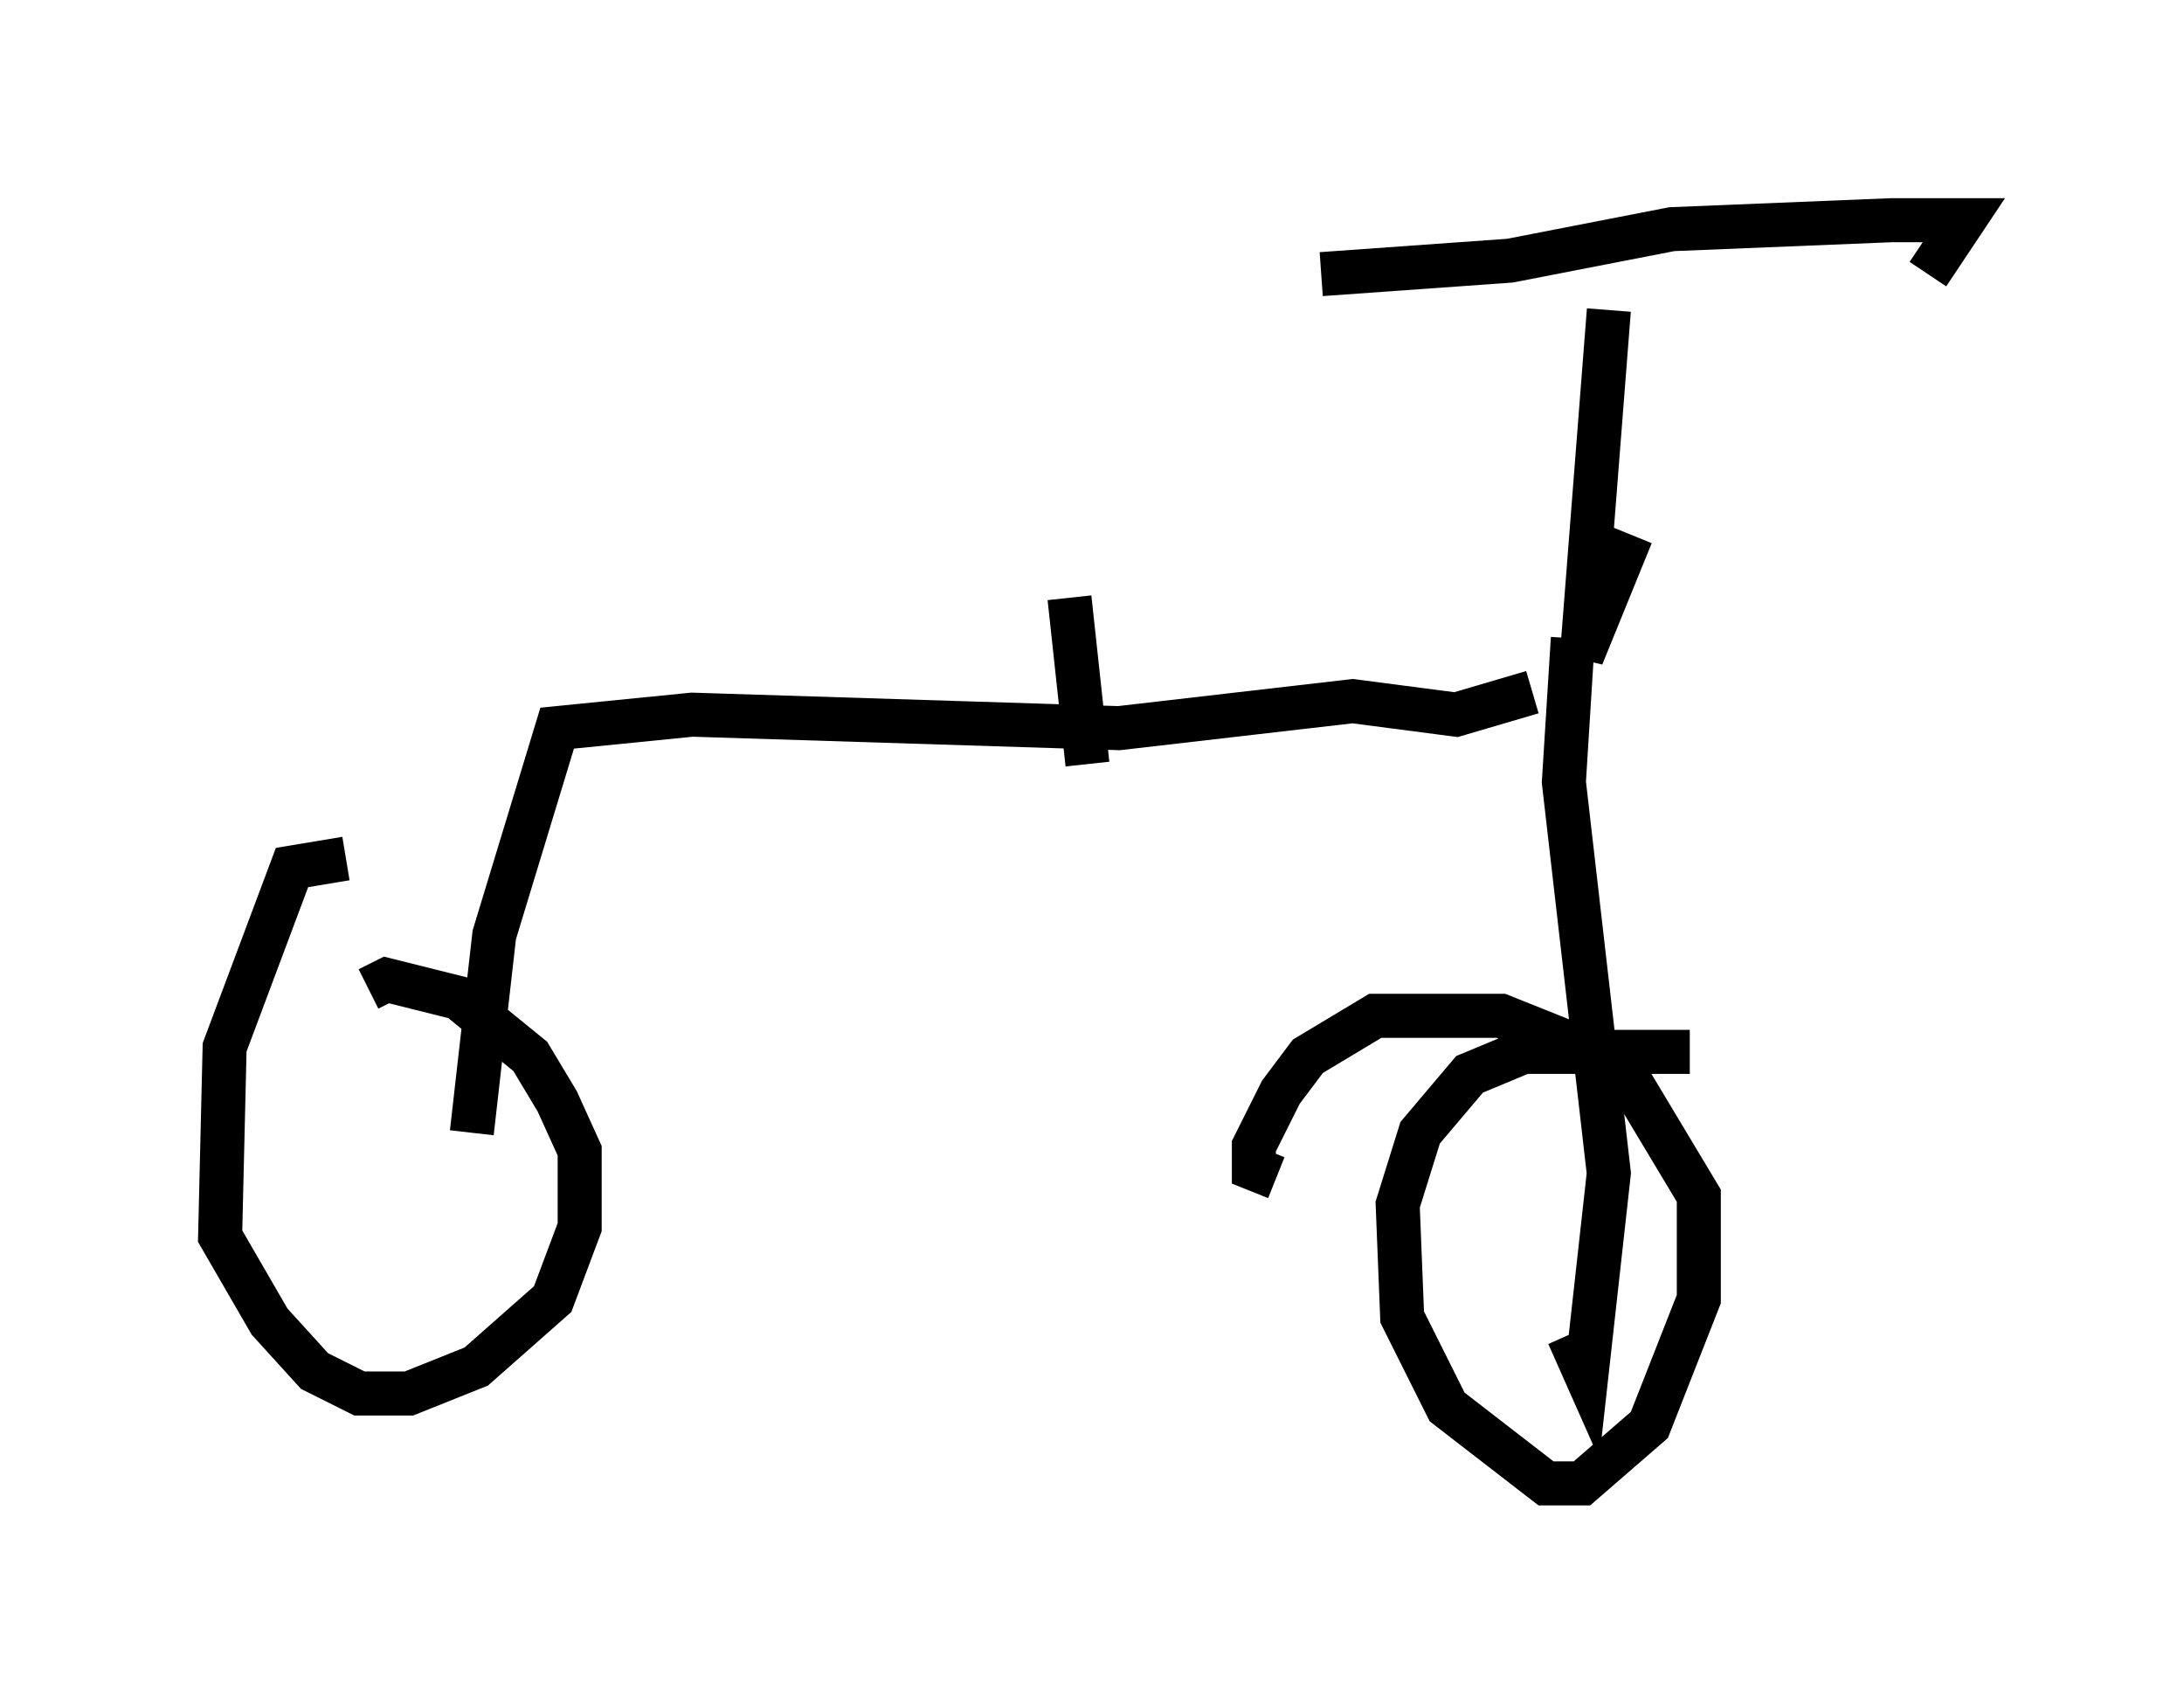 <?xml version="1.0" encoding="utf-8" ?>
<svg baseProfile="full" height="38.686" version="1.1" width="49.609" xmlns="http://www.w3.org/2000/svg" xmlns:ev="http://www.w3.org/2001/xml-events" xmlns:xlink="http://www.w3.org/1999/xlink"><defs /><rect fill="white" height="38.686" width="49.609" x="0" y="0" /><path d="M10.002, 20.313 m-2.144, -0.817 l-1.225, 0.204 -1.531, 4.083 l-0.102, 4.288 1.123, 1.94 l1.021, 1.123 1.021, 0.51 l1.123, 0.0 1.531, -0.613 l1.735, -1.531 0.613, -1.633 l0.0, -1.735 -0.51, -1.123 l-0.613, -1.021 -1.633, -1.327 l-1.633, -0.408 -0.408, 0.204 m30.013, 1.429 l-3.777, 0.0 -1.225, 0.51 l-1.123, 1.327 -0.51, 1.633 l0.102, 2.552 1.021, 2.042 l2.246, 1.735 0.817, 0.0 l1.531, -1.327 1.123, -2.858 l0.0, -2.348 -1.531, -2.552 l-0.919, -0.715 -2.042, -0.817 l-2.858, 0.0 -1.531, 0.919 l-0.613, 0.817 -0.613, 1.225 l0.0, 0.51 0.51, 0.204 m7.554, -19.702 l-0.613, 7.861 1.123, -2.756 m-7.044, -5.921 l4.288, -0.306 3.675, -0.715 l5.002, -0.204 1.633, 0.0 l-0.817, 1.225 m-8.065, 8.269 l-0.204, 3.267 1.021, 8.881 l-0.51, 4.594 -0.408, -0.919 m-24.909, -4.594 l0.51, -4.492 1.429, -4.696 l3.063, -0.306 9.698, 0.306 l5.308, -0.613 2.348, 0.306 l1.735, -0.51 m-10.515, -2.144 l0.408, 3.777 " fill="none" stroke="black" stroke-width="1" /></svg>